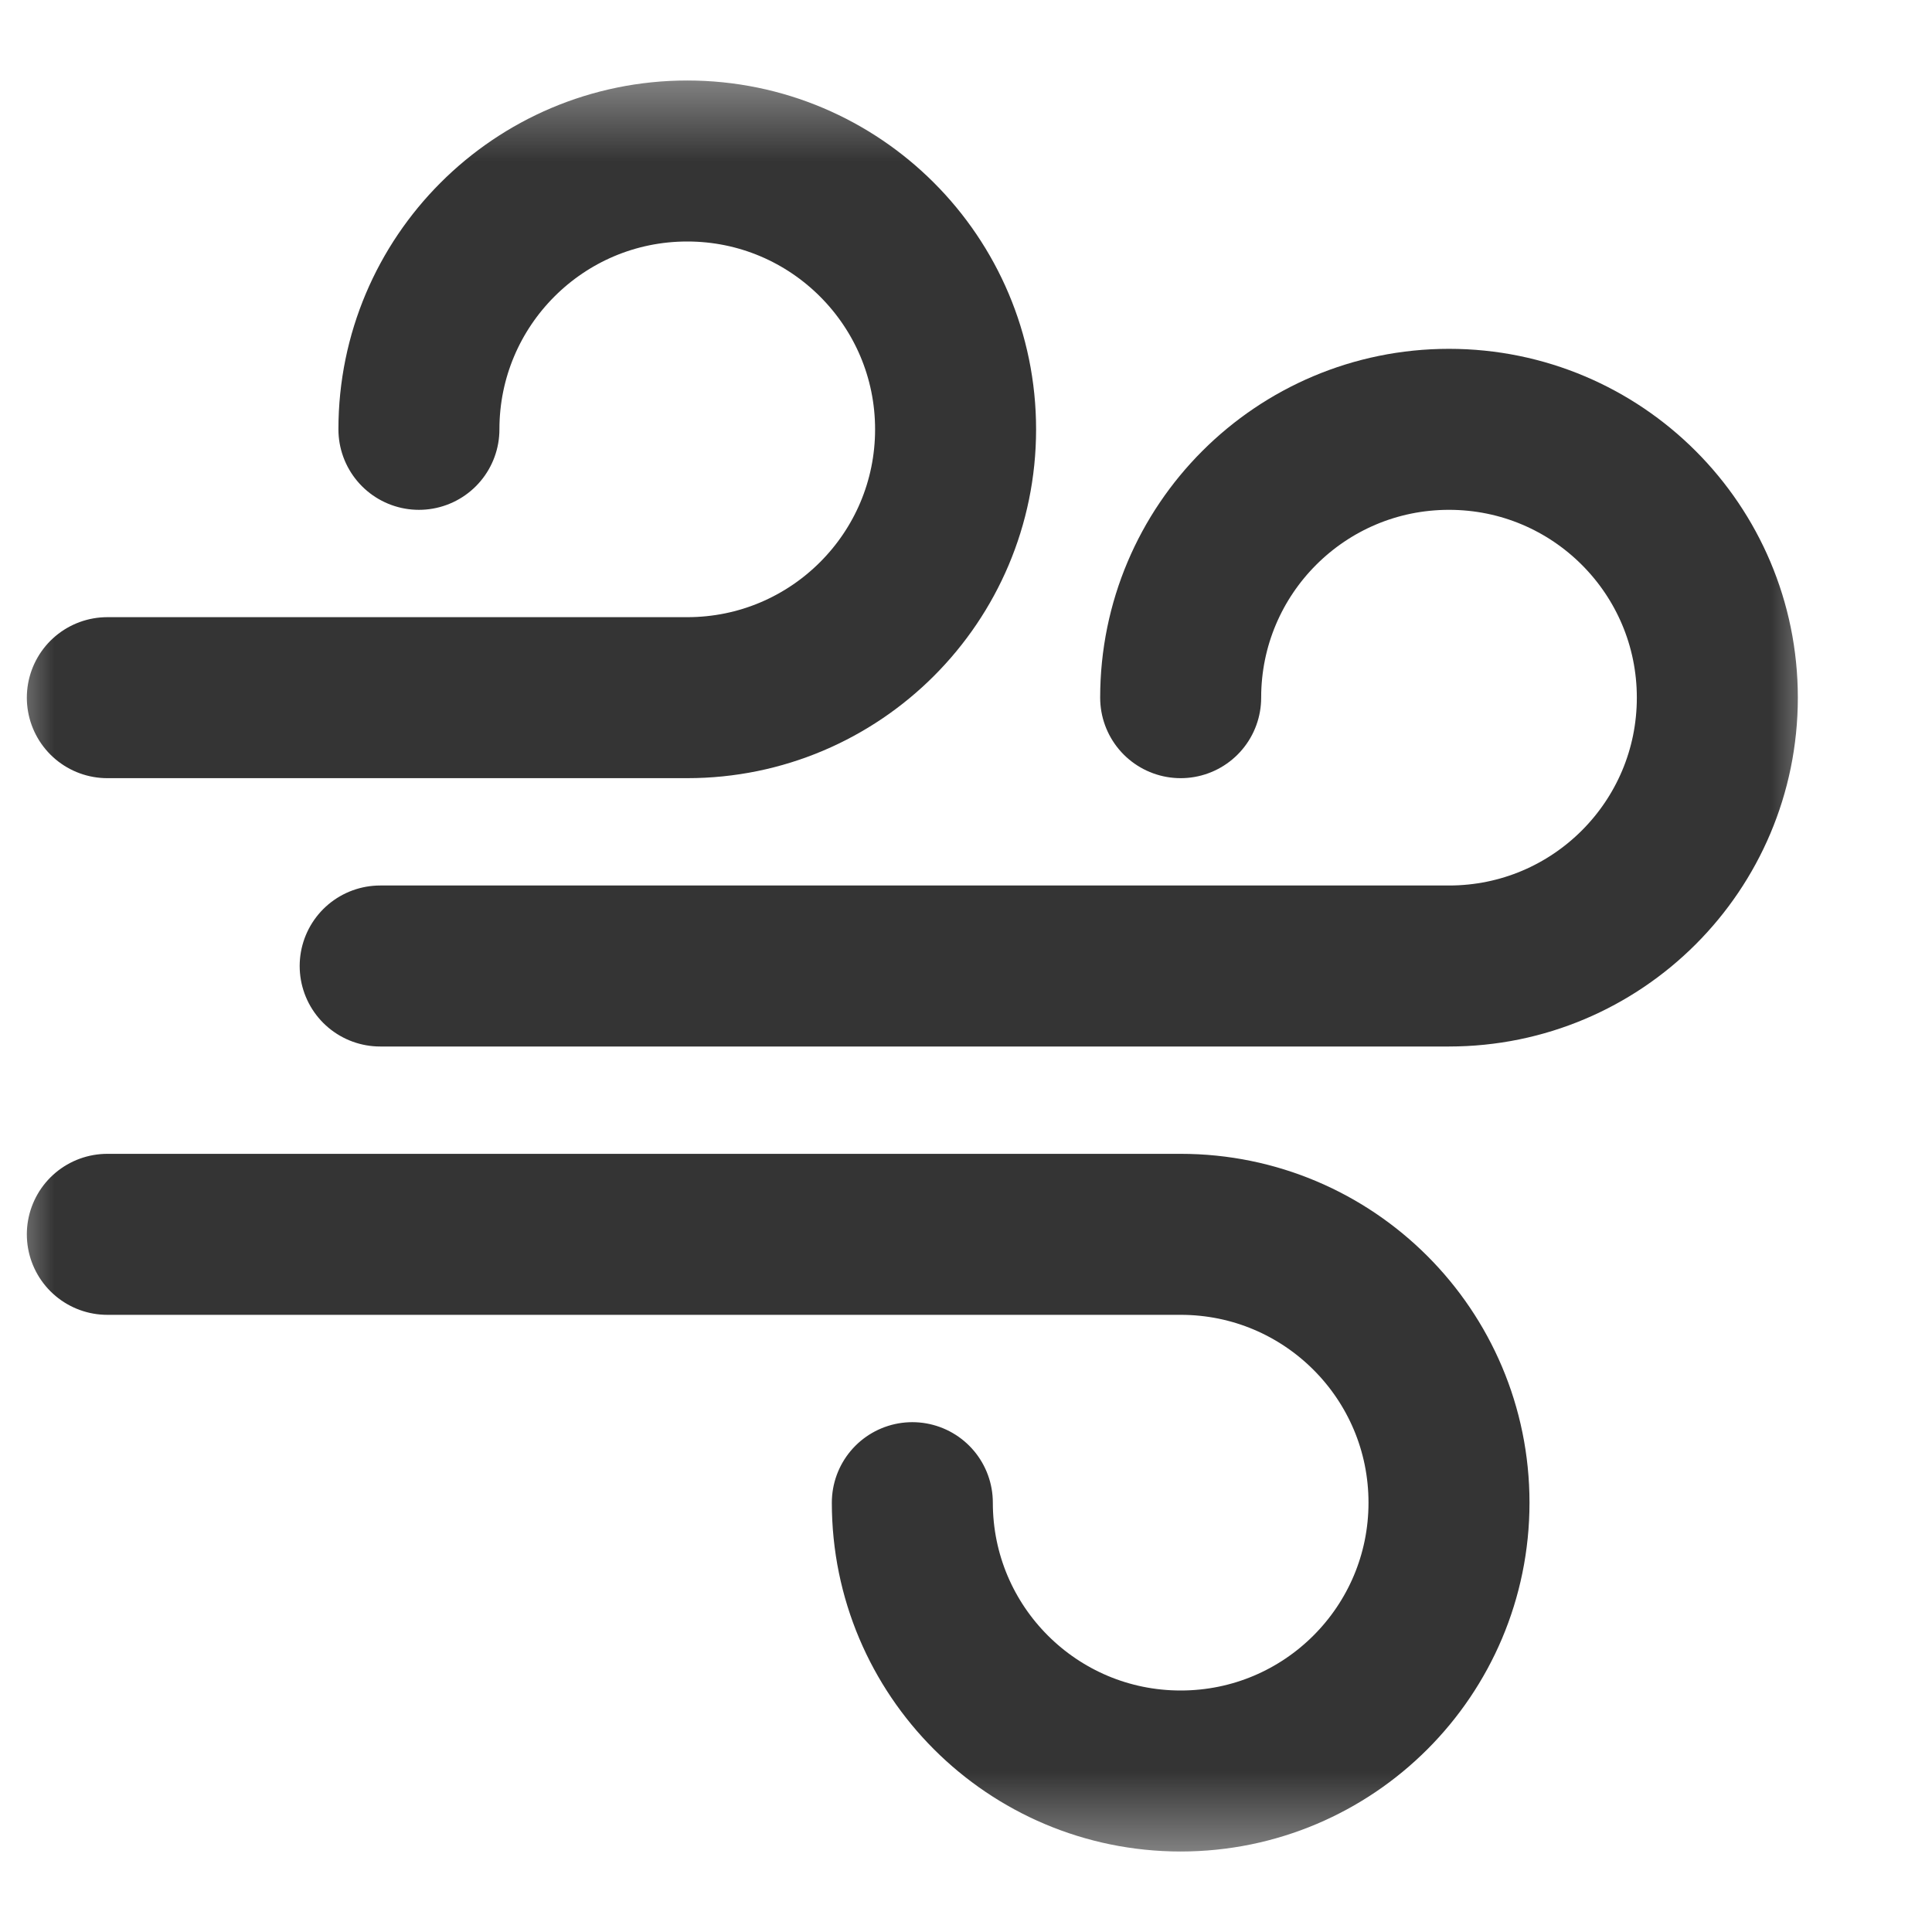<svg width="18" height="18" viewBox="0 0 18 18" fill="none" xmlns="http://www.w3.org/2000/svg">
<mask id="mask0_277_172" style="mask-type:luminance" maskUnits="userSpaceOnUse" x="0" y="0" width="17" height="18">
<path d="M0 0.5H17V17.5H0V0.5Z" fill="white"/>
</mask>
<g mask="url(#mask0_277_172)">
<path d="M11 6.5C11 5.119 12.119 4 13.5 4C14.881 4 16 5.119 16 6.5C16 7.881 14.881 9 13.5 9H3.542" stroke="#343434" stroke-width="1.5" stroke-miterlimit="10" stroke-linecap="round" stroke-linejoin="round"/>
<path d="M3.903 4C3.903 2.62 5.022 1.5 6.403 1.5C7.783 1.5 8.903 2.62 8.903 4C8.903 5.381 7.783 6.5 6.403 6.5H1" stroke="#343434" stroke-width="1.5" stroke-miterlimit="10" stroke-linecap="round" stroke-linejoin="round"/>
<path d="M8.5 14C8.5 15.381 9.619 16.5 11 16.5C12.381 16.5 13.5 15.381 13.5 14C13.5 12.619 12.381 11.5 11 11.5H1" stroke="#343434" stroke-width="1.5" stroke-miterlimit="10" stroke-linecap="round" stroke-linejoin="round"/>
</g>
</svg>
